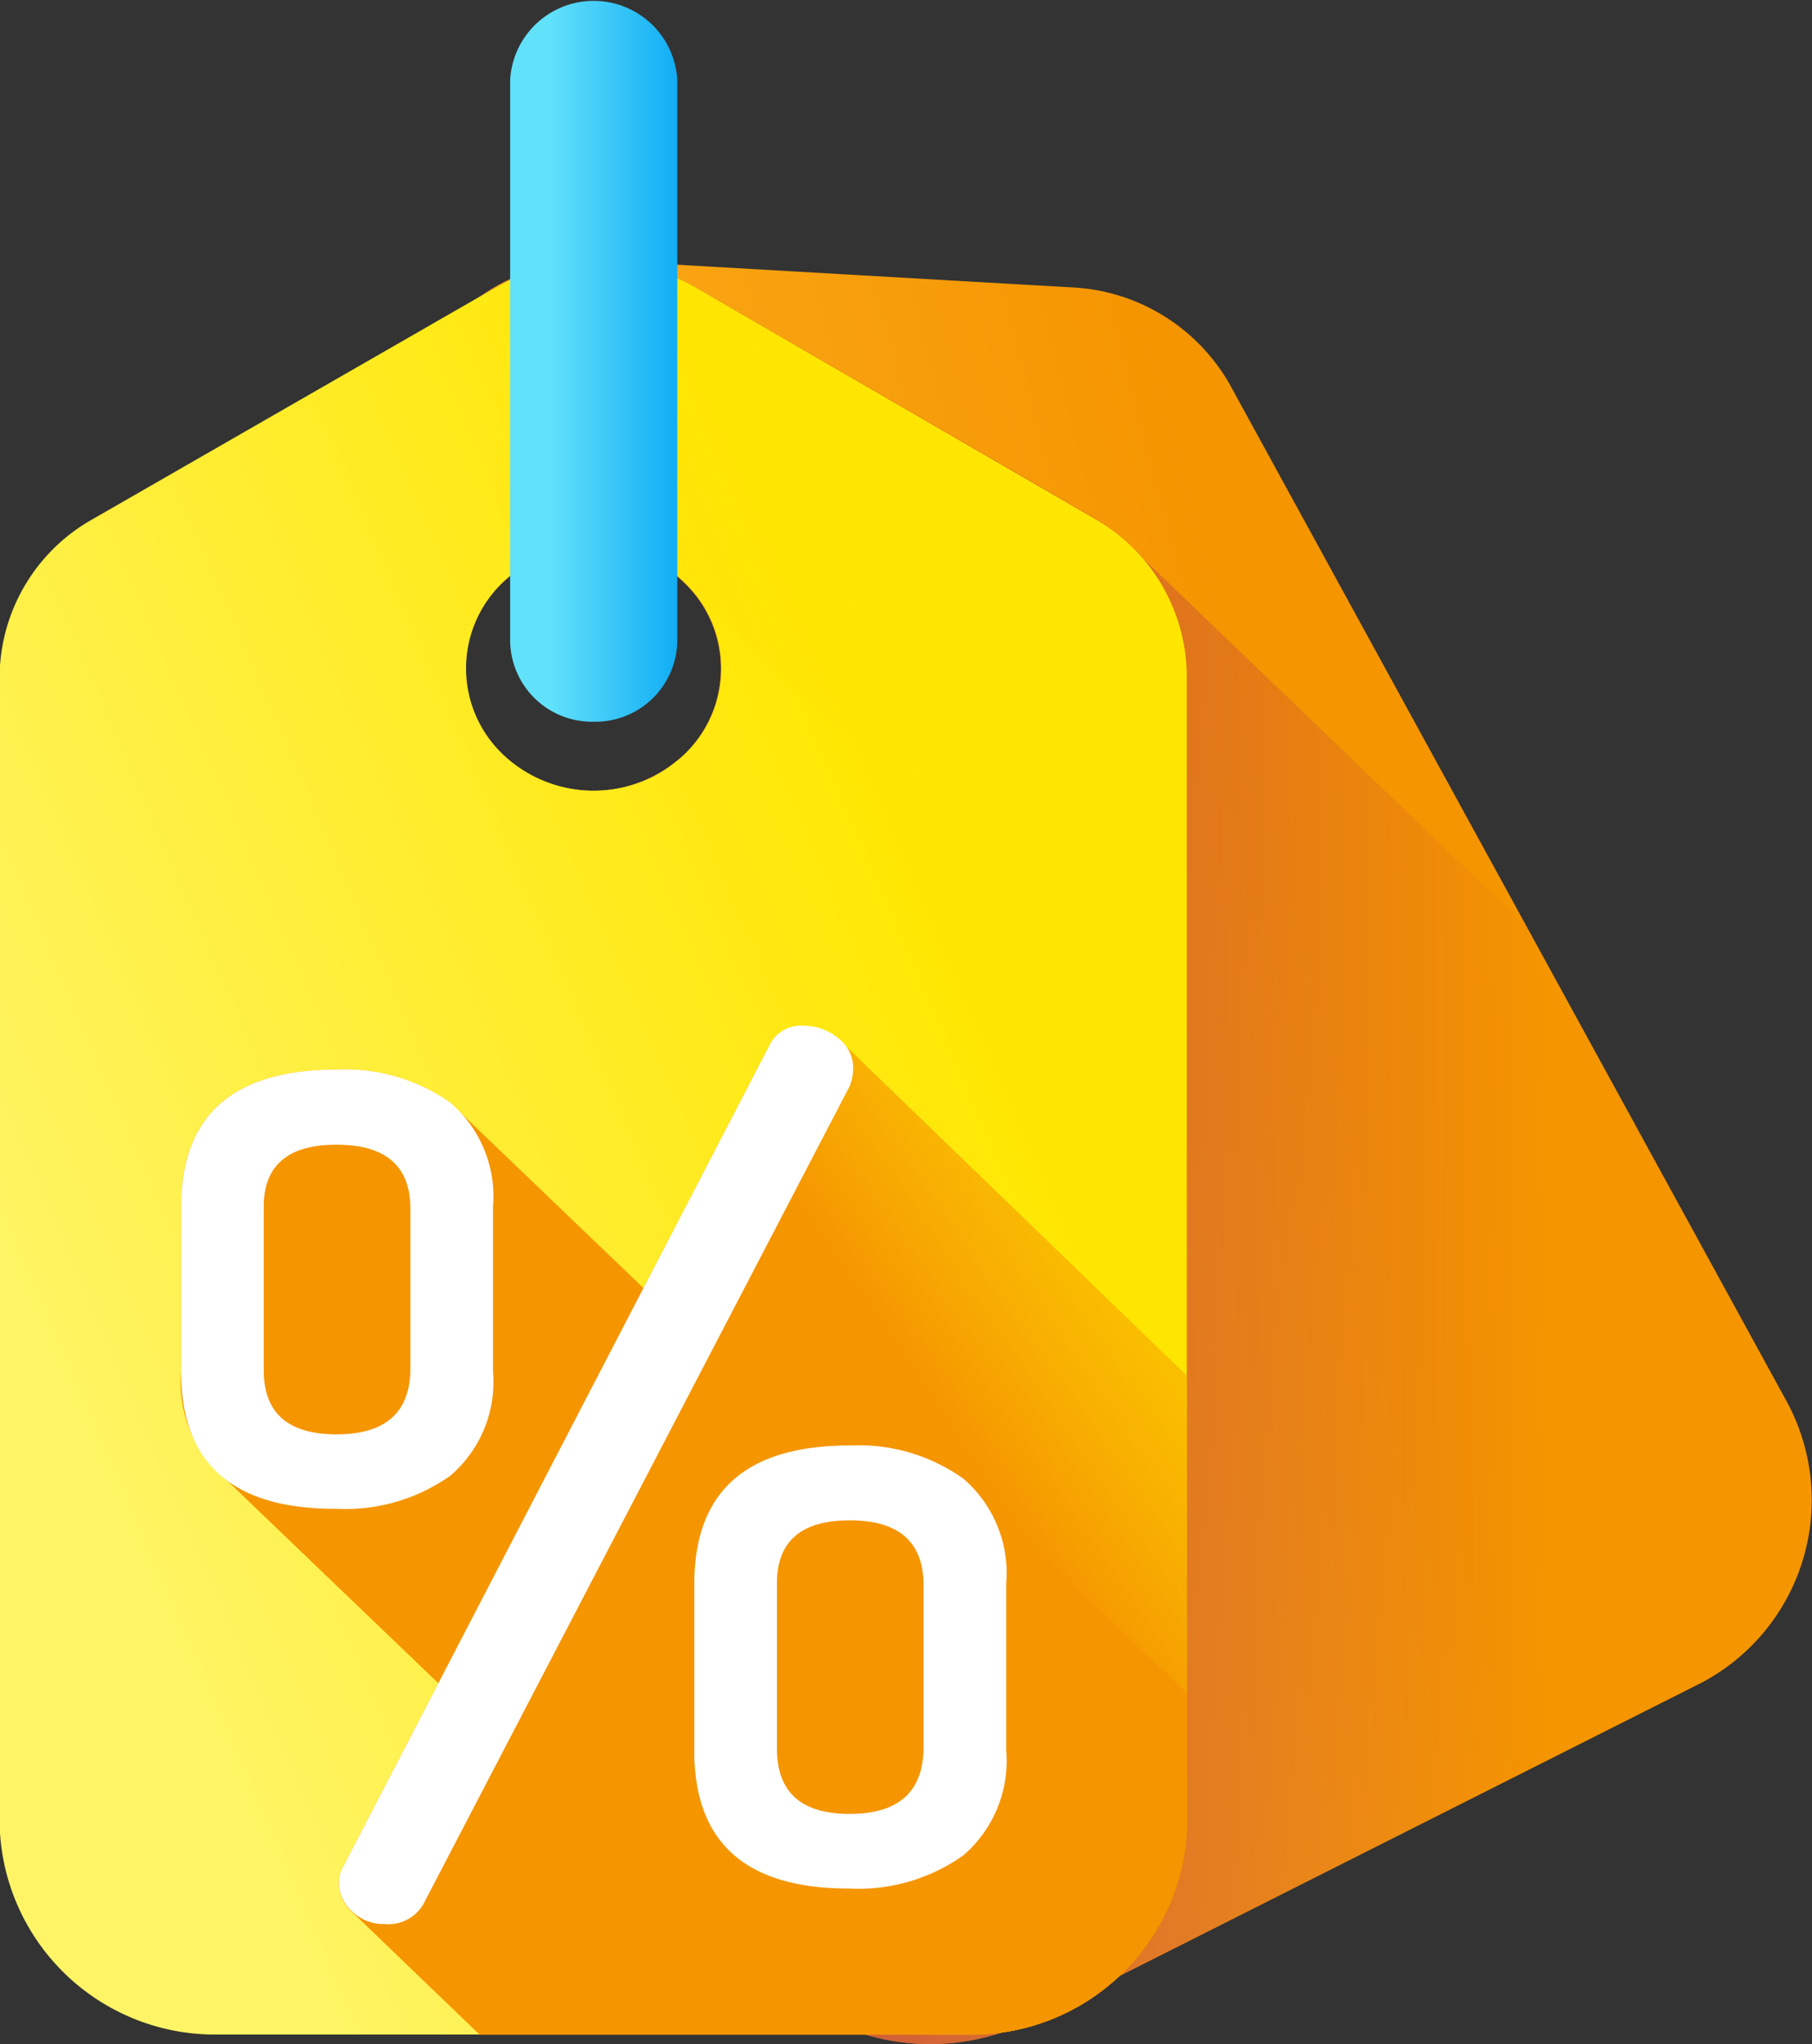 <svg id="discount_1_" data-name="discount (1)" xmlns="http://www.w3.org/2000/svg" xmlns:xlink="http://www.w3.org/1999/xlink" width="22.629" height="25.526" viewBox="0 0 22.629 25.526">
  <rect x="0" y="0" width="22.629" height="25.526" fill="#333333" stroke="none"/>
  <defs>
    <linearGradient id="linear-gradient" x1="0.036" y1="0.484" x2="0.681" y2="0.305" gradientUnits="objectBoundingBox">
      <stop offset="0" stop-color="#ffb92d"/>
      <stop offset="1" stop-color="#f59500"/>
    </linearGradient>
    <linearGradient id="linear-gradient-2" x1="0.851" y1="0.36" x2="0.346" y2="0.362" gradientUnits="objectBoundingBox">
      <stop offset="0" stop-color="#be3f45" stop-opacity="0"/>
      <stop offset="1" stop-color="#be3f45"/>
    </linearGradient>
    <linearGradient id="linear-gradient-3" x1="0.02" y1="0.612" x2="0.687" y2="0.184" gradientUnits="objectBoundingBox">
      <stop offset="0" stop-color="#fff465"/>
      <stop offset="1" stop-color="#ffe600"/>
    </linearGradient>
    <linearGradient id="linear-gradient-4" x1="0.441" y1="-0.601" x2="0.096" y2="-0.255" gradientUnits="objectBoundingBox">
      <stop offset="0" stop-color="#ffe600" stop-opacity="0"/>
      <stop offset="1" stop-color="#f59500"/>
    </linearGradient>
    <linearGradient id="linear-gradient-5" x1="0.772" y1="-0.82" x2="0.142" y2="-0.312" xlink:href="#linear-gradient-4"/>
    <linearGradient id="linear-gradient-6" x1="1.1" y1="-2.423" x2="0.027" y2="-1.561" xlink:href="#linear-gradient-4"/>
    <linearGradient id="linear-gradient-7" x1="0.495" y1="-0.226" x2="0.495" y2="-1.338" gradientUnits="objectBoundingBox">
      <stop offset="0" stop-color="#fff"/>
      <stop offset="1" stop-color="#e2edf2"/>
    </linearGradient>
    <linearGradient id="linear-gradient-8" x1="0.915" y1="1.262" x2="-0.338" y2="1.824" xlink:href="#linear-gradient-4"/>
    <linearGradient id="linear-gradient-9" x1="0.233" y1="2.348" x2="1.163" y2="2.348" gradientUnits="objectBoundingBox">
      <stop offset="0" stop-color="#62e1fb"/>
      <stop offset="1" stop-color="#00a2f3"/>
    </linearGradient>
  </defs>
  <path id="Контур_276" data-name="Контур 276" d="M96.483,79.455l-6.95-12.691a2.4,2.4,0,0,0-1.974-1.223l-1.226-.07-4.517-.26-.088-.005c-.045,0-.088,0-.132,0h-.07a2.447,2.447,0,0,0-1.348.439,2.331,2.331,0,0,0-.635.661l-3.059,4.82a2.213,2.213,0,0,0-.074,2.259L83.357,86.07a2.714,2.714,0,0,0,1.626,1.292,2.84,2.84,0,0,0,1.722-.036,2.911,2.911,0,0,0,.358-.15l1.09-.549,7.176-3.616A2.58,2.58,0,0,0,96.483,79.455ZM82.709,71.379c-.032.029-.063.057-.1.084l-.044.035a1.64,1.64,0,0,1-.149.1c-.017.011-.034.021-.052.029a.5.5,0,0,1-.053.028,1.643,1.643,0,0,1-1.86-.276,1.484,1.484,0,0,1,0-2.161,1.642,1.642,0,0,1,2.08-.143c.042.03.083.063.124.1l.049.045A1.485,1.485,0,0,1,82.709,71.379Z" transform="translate(-74.169 -61.952)" fill="url(#linear-gradient)"/>
  <path id="Контур_277" data-name="Контур 277" d="M83.356,86.076a2.714,2.714,0,0,0,1.626,1.292,2.84,2.84,0,0,0,1.722-.036,2.908,2.908,0,0,0,.358-.15l1.09-.549,7.176-3.616a2.58,2.58,0,0,0,1.154-3.555l-3.247-5.929-4.791-4.6a2.367,2.367,0,0,0-.6-.5l-1.052-.61L82.84,65.539a2.458,2.458,0,0,0-1.047-.322l-.061,0-.057,0-.072,0c-.043,0-.085,0-.128,0l-.052,0a2.46,2.46,0,0,0-1.05.319l-.2.115a2.331,2.331,0,0,0-.634.66l-3.059,4.82a2.213,2.213,0,0,0-.074,2.259Zm-2.9-16.852a1.642,1.642,0,0,1,2.08-.143c.042.03.083.063.124.1l.049.045a1.485,1.485,0,0,1,0,2.161c-.032.029-.063.057-.1.084l-.044.035a1.636,1.636,0,0,1-.149.1c-.017.011-.034.021-.052.029a.5.5,0,0,1-.053.028,1.643,1.643,0,0,1-1.86-.276A1.484,1.484,0,0,1,80.455,69.224Z" transform="translate(-74.168 -61.958)" fill="url(#linear-gradient-2)"/>
  <path id="Контур_278" data-name="Контур 278" d="M51.977,68.434l-1.052-.61-3.948-2.288a2.479,2.479,0,0,0-2.466,0l-5.045,2.9A2.275,2.275,0,0,0,38.3,70.4v14.33a2.69,2.69,0,0,0,2.745,2.632h9.337a2.69,2.69,0,0,0,2.744-2.632V70.4A2.275,2.275,0,0,0,51.977,68.434Zm-7.385,2.948a1.484,1.484,0,0,1,0-2.161,1.643,1.643,0,0,1,2.08-.144,1.5,1.5,0,0,1,.124.1l.049.045a1.484,1.484,0,0,1,0,2.161c-.031.029-.063.058-.1.084-.014.012-.029.024-.044.035a1.586,1.586,0,0,1-.149.1l-.052.029c-.017.011-.035.02-.052.028A1.644,1.644,0,0,1,44.592,71.382Z" transform="translate(-38.305 -61.955)" fill="url(#linear-gradient-3)"/>
  <path id="Контур_279" data-name="Контур 279" d="M94.387,277.344v-.18l-9.206-8.828a2.27,2.27,0,0,0-1.419-.411q-1.94,0-1.94,1.715V271.7a1.579,1.579,0,0,0,.57,1.352l7.217,6.922h2.033A2.69,2.69,0,0,0,94.387,277.344Z" transform="translate(-79.561 -254.567)" fill="url(#linear-gradient-4)"/>
  <path id="Контур_280" data-name="Контур 280" d="M125.944,257.172a.66.66,0,0,0-.425-.153.434.434,0,0,0-.435.251l-5.315,10.242a.4.4,0,0,0-.058.209.492.492,0,0,0,.161.355l1.6,1.539h6.086a2.69,2.69,0,0,0,2.744-2.632v-5.6Z" transform="translate(-115.481 -244.205)" fill="url(#linear-gradient-5)"/>
  <path id="Контур_281" data-name="Контур 281" d="M208.478,362.554a2.27,2.27,0,0,0-1.419-.411q-1.94,0-1.94,1.714v2.063a1.578,1.578,0,0,0,.57,1.352l2.32,2.225h.522a2.69,2.69,0,0,0,2.744-2.632v-1.628Z" transform="translate(-196.449 -344.088)" fill="url(#linear-gradient-6)"/>
  <path id="Контур_282" data-name="Контур 282" d="M81.823,261.34v-2.063q0-1.714,1.94-1.715a2.27,2.27,0,0,1,1.419.411,1.54,1.54,0,0,1,.536,1.3v2.063a1.539,1.539,0,0,1-.536,1.3,2.269,2.269,0,0,1-1.419.411Q81.823,263.054,81.823,261.34Zm1.032-.023q0,.8.908.8t.923-.8V259.3q0-.8-.923-.8t-.908.8S82.855,261.317,82.855,261.317Zm.938,6.4a.4.4,0,0,1,.058-.209l5.315-10.242a.434.434,0,0,1,.435-.251.66.66,0,0,1,.425.153.467.467,0,0,1,.19.376.612.612,0,0,1-.043.223l-5.316,10.2a.5.5,0,0,1-.492.265.558.558,0,0,1-.41-.16A.492.492,0,0,1,83.792,267.721Zm4.439-1.654v-2.079q0-1.728,1.94-1.728a2.257,2.257,0,0,1,1.419.414,1.556,1.556,0,0,1,.536,1.313v2.079a1.556,1.556,0,0,1-.536,1.313,2.257,2.257,0,0,1-1.419.414Q88.231,267.794,88.231,266.066Zm1.032-.019q0,.813.908.813t.923-.813v-2.04q0-.813-.923-.813t-.908.813v2.04Z" transform="translate(-79.561 -244.205)" fill="url(#linear-gradient-7)"/>
  <path id="Контур_283" data-name="Контур 283" d="M169.311,70.4v4.873l-6.156-5.905a1.579,1.579,0,0,0-.129-.143l-.049-.045a.421.421,0,0,0-.034-.028c-.029-.025-.06-.049-.09-.07a1.643,1.643,0,0,0-2,.071v-3.7a2.483,2.483,0,0,1,2.087-.021,2.326,2.326,0,0,1,.216.111l3.948,2.288,1.051.61A2.275,2.275,0,0,1,169.311,70.4Z" transform="translate(-154.485 -61.955)" fill="url(#linear-gradient-8)"/>
  <path id="Контур_284" data-name="Контур 284" d="M161.9,9.013a1.023,1.023,0,0,1-1.044-1V1a1.045,1.045,0,0,1,2.087,0v7.01A1.023,1.023,0,0,1,161.9,9.013Z" transform="translate(-154.485)" fill="url(#linear-gradient-9)"/>
</svg>
